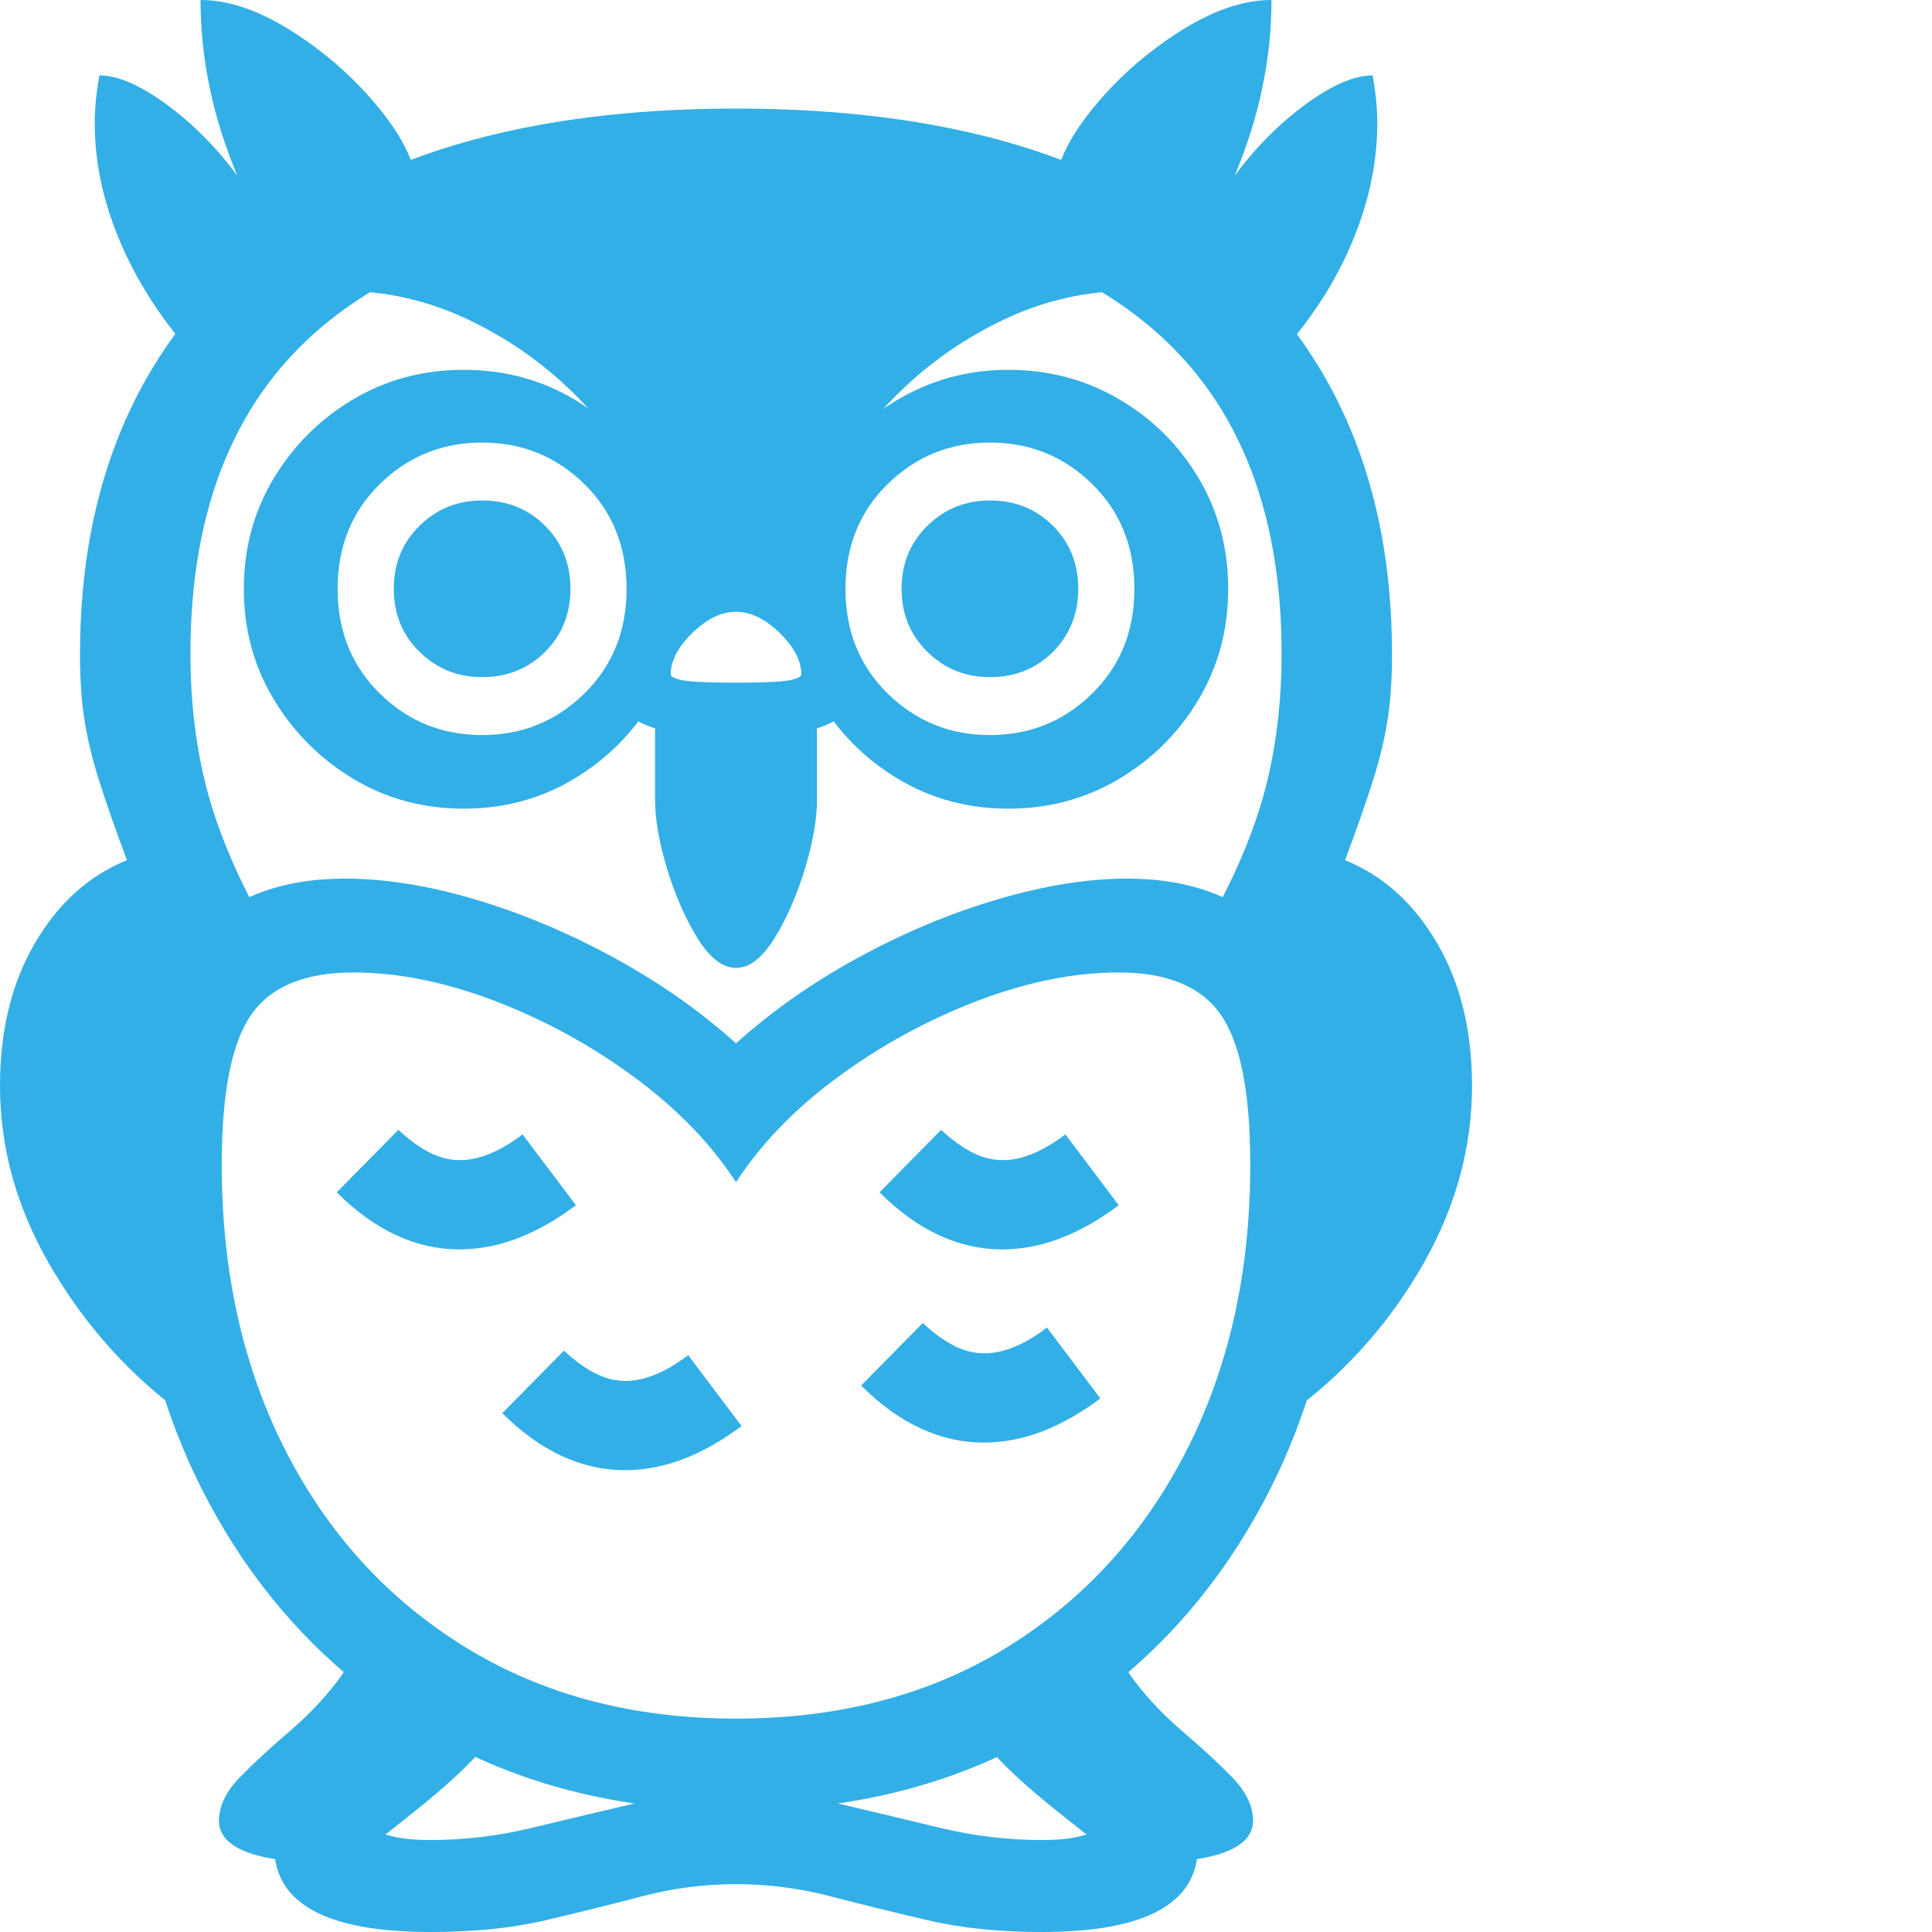 <svg version="1.1" xmlns="http://www.w3.org/2000/svg" style="fill:rgba(0,0,0,1.0)" width="256" height="256" viewBox="0 0 32.812 32.812"><path fill="rgb(50, 175, 230)" d="M2.922 23.875 C2.068 23.208 1.367 22.396 0.82 21.438 C0.273 20.479 0 19.479 0 18.438 C0 17.5 0.198 16.693 0.594 16.016 C0.99 15.339 1.51 14.87 2.156 14.609 C1.958 14.078 1.802 13.633 1.688 13.273 C1.573 12.914 1.49 12.573 1.438 12.25 C1.385 11.927 1.359 11.547 1.359 11.109 C1.359 8.245 2.312 5.984 4.219 4.328 C6.125 2.672 8.885 1.844 12.5 1.844 C16.115 1.844 18.875 2.672 20.781 4.328 C22.688 5.984 23.641 8.245 23.641 11.109 C23.641 11.547 23.615 11.927 23.562 12.25 C23.51 12.573 23.427 12.914 23.312 13.273 C23.198 13.633 23.042 14.078 22.844 14.609 C23.49 14.87 24.01 15.339 24.406 16.016 C24.802 16.693 25 17.5 25 18.438 C25 19.479 24.729 20.479 24.188 21.438 C23.646 22.396 22.943 23.208 22.078 23.875 L21.922 19.75 L20.719 15.328 C21.104 14.589 21.375 13.888 21.531 13.227 C21.688 12.565 21.766 11.859 21.766 11.109 C21.766 8.589 20.979 6.701 19.406 5.445 C17.833 4.19 15.531 3.562 12.5 3.562 C9.469 3.562 7.167 4.19 5.594 5.445 C4.021 6.701 3.234 8.589 3.234 11.109 C3.234 11.859 3.312 12.565 3.469 13.227 C3.625 13.888 3.896 14.589 4.281 15.328 L3.078 19.75 Z M5.688 31.641 C4.375 31.641 3.719 31.401 3.719 30.922 C3.719 30.672 3.839 30.424 4.078 30.18 C4.318 29.935 4.594 29.68 4.906 29.414 C5.219 29.148 5.495 28.859 5.734 28.547 C5.974 28.234 6.094 27.885 6.094 27.5 L7.641 28.922 Z M7.312 32.812 C5.542 32.812 4.656 32.328 4.656 31.359 C4.656 31.161 4.776 30.932 5.016 30.672 C5.255 30.411 5.531 30.151 5.844 29.891 C6.156 29.63 6.432 29.393 6.672 29.18 C6.911 28.966 7.031 28.802 7.031 28.688 L8.594 28.688 C8.594 29.01 8.482 29.32 8.258 29.617 C8.034 29.914 7.615 30.307 7 30.797 L6.547 31.156 C6.651 31.188 6.763 31.211 6.883 31.227 C7.003 31.242 7.146 31.25 7.312 31.25 C7.885 31.25 8.453 31.182 9.016 31.047 C9.578 30.911 10.148 30.776 10.727 30.641 C11.305 30.505 11.896 30.438 12.5 30.438 C13.115 30.438 13.708 30.505 14.281 30.641 C14.854 30.776 15.422 30.911 15.984 31.047 C16.547 31.182 17.115 31.25 17.688 31.25 C17.865 31.25 18.01 31.242 18.125 31.227 C18.24 31.211 18.349 31.188 18.453 31.156 L18 30.797 C17.385 30.307 16.966 29.914 16.742 29.617 C16.518 29.32 16.406 29.01 16.406 28.688 L17.969 28.688 C17.969 28.802 18.089 28.966 18.328 29.18 C18.568 29.393 18.844 29.63 19.156 29.891 C19.469 30.151 19.745 30.411 19.984 30.672 C20.224 30.932 20.344 31.161 20.344 31.359 C20.344 32.328 19.458 32.812 17.688 32.812 C16.969 32.812 16.32 32.745 15.742 32.609 C15.164 32.474 14.615 32.339 14.094 32.203 C13.573 32.068 13.042 32 12.5 32 C11.958 32 11.43 32.068 10.914 32.203 C10.398 32.339 9.854 32.474 9.281 32.609 C8.708 32.745 8.052 32.812 7.312 32.812 Z M10.609 24.969 C10.245 24.969 9.888 24.888 9.539 24.727 C9.19 24.565 8.854 24.323 8.531 24 L9.578 22.938 C9.755 23.104 9.93 23.232 10.102 23.32 C10.273 23.409 10.448 23.453 10.625 23.453 C10.948 23.453 11.302 23.307 11.688 23.016 L12.594 24.219 C12.26 24.469 11.93 24.656 11.602 24.781 C11.273 24.906 10.943 24.969 10.609 24.969 Z M7.797 21.219 C7.432 21.219 7.076 21.138 6.727 20.977 C6.378 20.815 6.042 20.573 5.719 20.25 L6.766 19.188 C6.943 19.354 7.117 19.482 7.289 19.57 C7.461 19.659 7.635 19.703 7.812 19.703 C8.135 19.703 8.49 19.557 8.875 19.266 L9.781 20.469 C9.448 20.719 9.117 20.906 8.789 21.031 C8.461 21.156 8.13 21.219 7.797 21.219 Z M12.5 30.75 C10.458 30.75 8.664 30.276 7.117 29.328 C5.57 28.38 4.365 27.081 3.5 25.43 C2.635 23.779 2.203 21.896 2.203 19.781 C2.203 16.542 3.422 14.922 5.859 14.922 C6.536 14.922 7.271 15.039 8.062 15.273 C8.854 15.508 9.638 15.836 10.414 16.258 C11.19 16.68 11.885 17.167 12.5 17.719 C13.115 17.167 13.81 16.68 14.586 16.258 C15.362 15.836 16.148 15.508 16.945 15.273 C17.742 15.039 18.474 14.922 19.141 14.922 C21.578 14.922 22.797 16.542 22.797 19.781 C22.797 21.896 22.365 23.779 21.5 25.43 C20.635 27.081 19.432 28.38 17.891 29.328 C16.349 30.276 14.552 30.75 12.5 30.75 Z M12.5 29.188 C14.26 29.188 15.794 28.784 17.102 27.977 C18.409 27.169 19.424 26.057 20.148 24.641 C20.872 23.224 21.234 21.604 21.234 19.781 C21.234 18.562 21.068 17.714 20.734 17.234 C20.401 16.755 19.823 16.516 19 16.516 C18.24 16.516 17.438 16.677 16.594 17 C15.75 17.323 14.964 17.753 14.234 18.289 C13.505 18.826 12.927 19.422 12.5 20.078 C12.073 19.422 11.495 18.826 10.766 18.289 C10.036 17.753 9.25 17.323 8.406 17 C7.562 16.677 6.76 16.516 6 16.516 C5.177 16.516 4.599 16.755 4.266 17.234 C3.932 17.714 3.766 18.562 3.766 19.781 C3.766 21.604 4.128 23.224 4.852 24.641 C5.576 26.057 6.594 27.169 7.906 27.977 C9.219 28.784 10.75 29.188 12.5 29.188 Z M19.312 31.641 L17.359 28.922 L18.906 27.5 C18.906 27.885 19.026 28.234 19.266 28.547 C19.505 28.859 19.781 29.148 20.094 29.414 C20.406 29.68 20.682 29.935 20.922 30.18 C21.161 30.424 21.281 30.672 21.281 30.922 C21.281 31.401 20.625 31.641 19.312 31.641 Z M16.703 24.5 C16.339 24.5 15.982 24.419 15.633 24.258 C15.284 24.096 14.948 23.854 14.625 23.531 L15.672 22.469 C15.849 22.635 16.023 22.763 16.195 22.852 C16.367 22.94 16.542 22.984 16.719 22.984 C17.042 22.984 17.396 22.839 17.781 22.547 L18.688 23.75 C18.354 24 18.023 24.187 17.695 24.312 C17.367 24.438 17.036 24.5 16.703 24.5 Z M17.016 21.219 C16.651 21.219 16.294 21.138 15.945 20.977 C15.596 20.815 15.26 20.573 14.938 20.25 L15.984 19.188 C16.161 19.354 16.336 19.482 16.508 19.57 C16.68 19.659 16.854 19.703 17.031 19.703 C17.354 19.703 17.708 19.557 18.094 19.266 L19 20.469 C18.667 20.719 18.336 20.906 18.008 21.031 C17.68 21.156 17.349 21.219 17.016 21.219 Z M7.875 13.734 C7.187 13.734 6.563 13.565 6 13.227 C5.437 12.888 4.987 12.438 4.648 11.875 C4.31 11.312 4.141 10.688 4.141 10 C4.141 9.312 4.31 8.688 4.648 8.125 C4.987 7.562 5.437 7.115 6 6.781 C6.563 6.448 7.187 6.281 7.875 6.281 C8.563 6.281 9.187 6.448 9.75 6.781 C10.313 7.115 10.76 7.562 11.094 8.125 C11.427 8.688 11.594 9.312 11.594 10 C11.594 10.688 11.427 11.312 11.094 11.875 C10.76 12.438 10.313 12.888 9.75 13.227 C9.187 13.565 8.563 13.734 7.875 13.734 Z M8.188 12.484 C8.865 12.484 9.443 12.25 9.922 11.781 C10.401 11.312 10.641 10.719 10.641 10 C10.641 9.281 10.401 8.688 9.922 8.219 C9.443 7.75 8.865 7.516 8.188 7.516 C7.51 7.516 6.932 7.75 6.453 8.219 C5.974 8.688 5.734 9.281 5.734 10 C5.734 10.719 5.974 11.312 6.453 11.781 C6.932 12.25 7.51 12.484 8.188 12.484 Z M8.188 11.5 C7.771 11.5 7.417 11.357 7.125 11.07 C6.833 10.784 6.688 10.427 6.688 10 C6.688 9.573 6.833 9.216 7.125 8.93 C7.417 8.643 7.771 8.5 8.188 8.5 C8.615 8.5 8.971 8.643 9.258 8.93 C9.544 9.216 9.688 9.573 9.688 10 C9.688 10.427 9.544 10.784 9.258 11.07 C8.971 11.357 8.615 11.5 8.188 11.5 Z M12.5 16.438 C12.271 16.438 12.052 16.268 11.844 15.93 C11.635 15.591 11.464 15.198 11.328 14.75 C11.193 14.302 11.125 13.911 11.125 13.578 L11.125 11.766 L13.875 11.766 L13.875 13.578 C13.875 13.911 13.807 14.302 13.672 14.75 C13.536 15.198 13.365 15.591 13.156 15.93 C12.948 16.268 12.729 16.438 12.5 16.438 Z M3.594 6.359 C2.958 5.724 2.469 5.036 2.125 4.297 C1.781 3.557 1.609 2.823 1.609 2.094 C1.609 1.844 1.635 1.573 1.688 1.281 C2 1.281 2.38 1.445 2.828 1.773 C3.276 2.102 3.677 2.505 4.031 2.984 C3.615 1.995 3.406 1 3.406 -0 C3.896 -0 4.43 0.187 5.008 0.562 C5.586 0.938 6.081 1.385 6.492 1.906 C6.904 2.427 7.109 2.911 7.109 3.359 L5.219 4.281 Z M12.5 12.531 C11.844 12.531 11.339 12.461 10.984 12.32 C10.63 12.18 10.453 11.891 10.453 11.453 C10.453 10.964 10.667 10.508 11.094 10.086 C11.521 9.664 11.99 9.453 12.5 9.453 C13.01 9.453 13.479 9.664 13.906 10.086 C14.333 10.508 14.547 10.964 14.547 11.453 C14.547 11.891 14.37 12.18 14.016 12.32 C13.661 12.461 13.156 12.531 12.5 12.531 Z M12.5 11.594 C12.958 11.594 13.258 11.581 13.398 11.555 C13.539 11.529 13.609 11.495 13.609 11.453 C13.609 11.224 13.487 10.99 13.242 10.75 C12.997 10.51 12.75 10.391 12.5 10.391 C12.25 10.391 12.003 10.51 11.758 10.75 C11.513 10.99 11.391 11.224 11.391 11.453 C11.391 11.495 11.461 11.529 11.602 11.555 C11.742 11.581 12.042 11.594 12.5 11.594 Z M11.438 10.094 C11.438 9.531 11.284 8.948 10.977 8.344 C10.669 7.74 10.253 7.18 9.727 6.664 C9.201 6.148 8.599 5.732 7.922 5.414 C7.245 5.096 6.531 4.938 5.781 4.938 L11.016 2.594 L13.984 2.594 L19.219 4.938 C18.469 4.938 17.755 5.096 17.078 5.414 C16.401 5.732 15.799 6.148 15.273 6.664 C14.747 7.18 14.331 7.74 14.023 8.344 C13.716 8.948 13.562 9.531 13.562 10.094 Z M16.812 12.484 C17.49 12.484 18.068 12.25 18.547 11.781 C19.026 11.312 19.266 10.719 19.266 10 C19.266 9.281 19.026 8.688 18.547 8.219 C18.068 7.75 17.49 7.516 16.812 7.516 C16.135 7.516 15.557 7.75 15.078 8.219 C14.599 8.688 14.359 9.281 14.359 10 C14.359 10.719 14.599 11.312 15.078 11.781 C15.557 12.25 16.135 12.484 16.812 12.484 Z M16.812 11.5 C16.396 11.5 16.042 11.357 15.75 11.07 C15.458 10.784 15.312 10.427 15.312 10 C15.312 9.573 15.458 9.216 15.75 8.93 C16.042 8.643 16.396 8.5 16.812 8.5 C17.24 8.5 17.596 8.643 17.883 8.93 C18.169 9.216 18.312 9.573 18.312 10 C18.312 10.427 18.169 10.784 17.883 11.07 C17.596 11.357 17.24 11.5 16.812 11.5 Z M17.125 13.734 C16.437 13.734 15.813 13.565 15.25 13.227 C14.687 12.888 14.24 12.438 13.906 11.875 C13.573 11.312 13.406 10.688 13.406 10 C13.406 9.312 13.573 8.688 13.906 8.125 C14.24 7.562 14.69 7.115 15.258 6.781 C15.826 6.448 16.448 6.281 17.125 6.281 C17.813 6.281 18.44 6.448 19.008 6.781 C19.576 7.115 20.026 7.562 20.359 8.125 C20.693 8.688 20.859 9.312 20.859 10 C20.859 10.688 20.693 11.312 20.359 11.875 C20.026 12.438 19.576 12.888 19.008 13.227 C18.44 13.565 17.813 13.734 17.125 13.734 Z M21.406 6.359 L19.781 4.281 L17.891 3.359 C17.891 2.911 18.096 2.427 18.508 1.906 C18.919 1.385 19.414 0.938 19.992 0.562 C20.57 0.187 21.104 -0 21.594 -0 C21.594 1 21.385 1.995 20.969 2.984 C21.323 2.505 21.724 2.102 22.172 1.773 C22.62 1.445 23 1.281 23.312 1.281 C23.365 1.573 23.391 1.844 23.391 2.094 C23.391 2.823 23.221 3.557 22.883 4.297 C22.544 5.036 22.052 5.724 21.406 6.359 Z M32.812 27.344" /></svg>